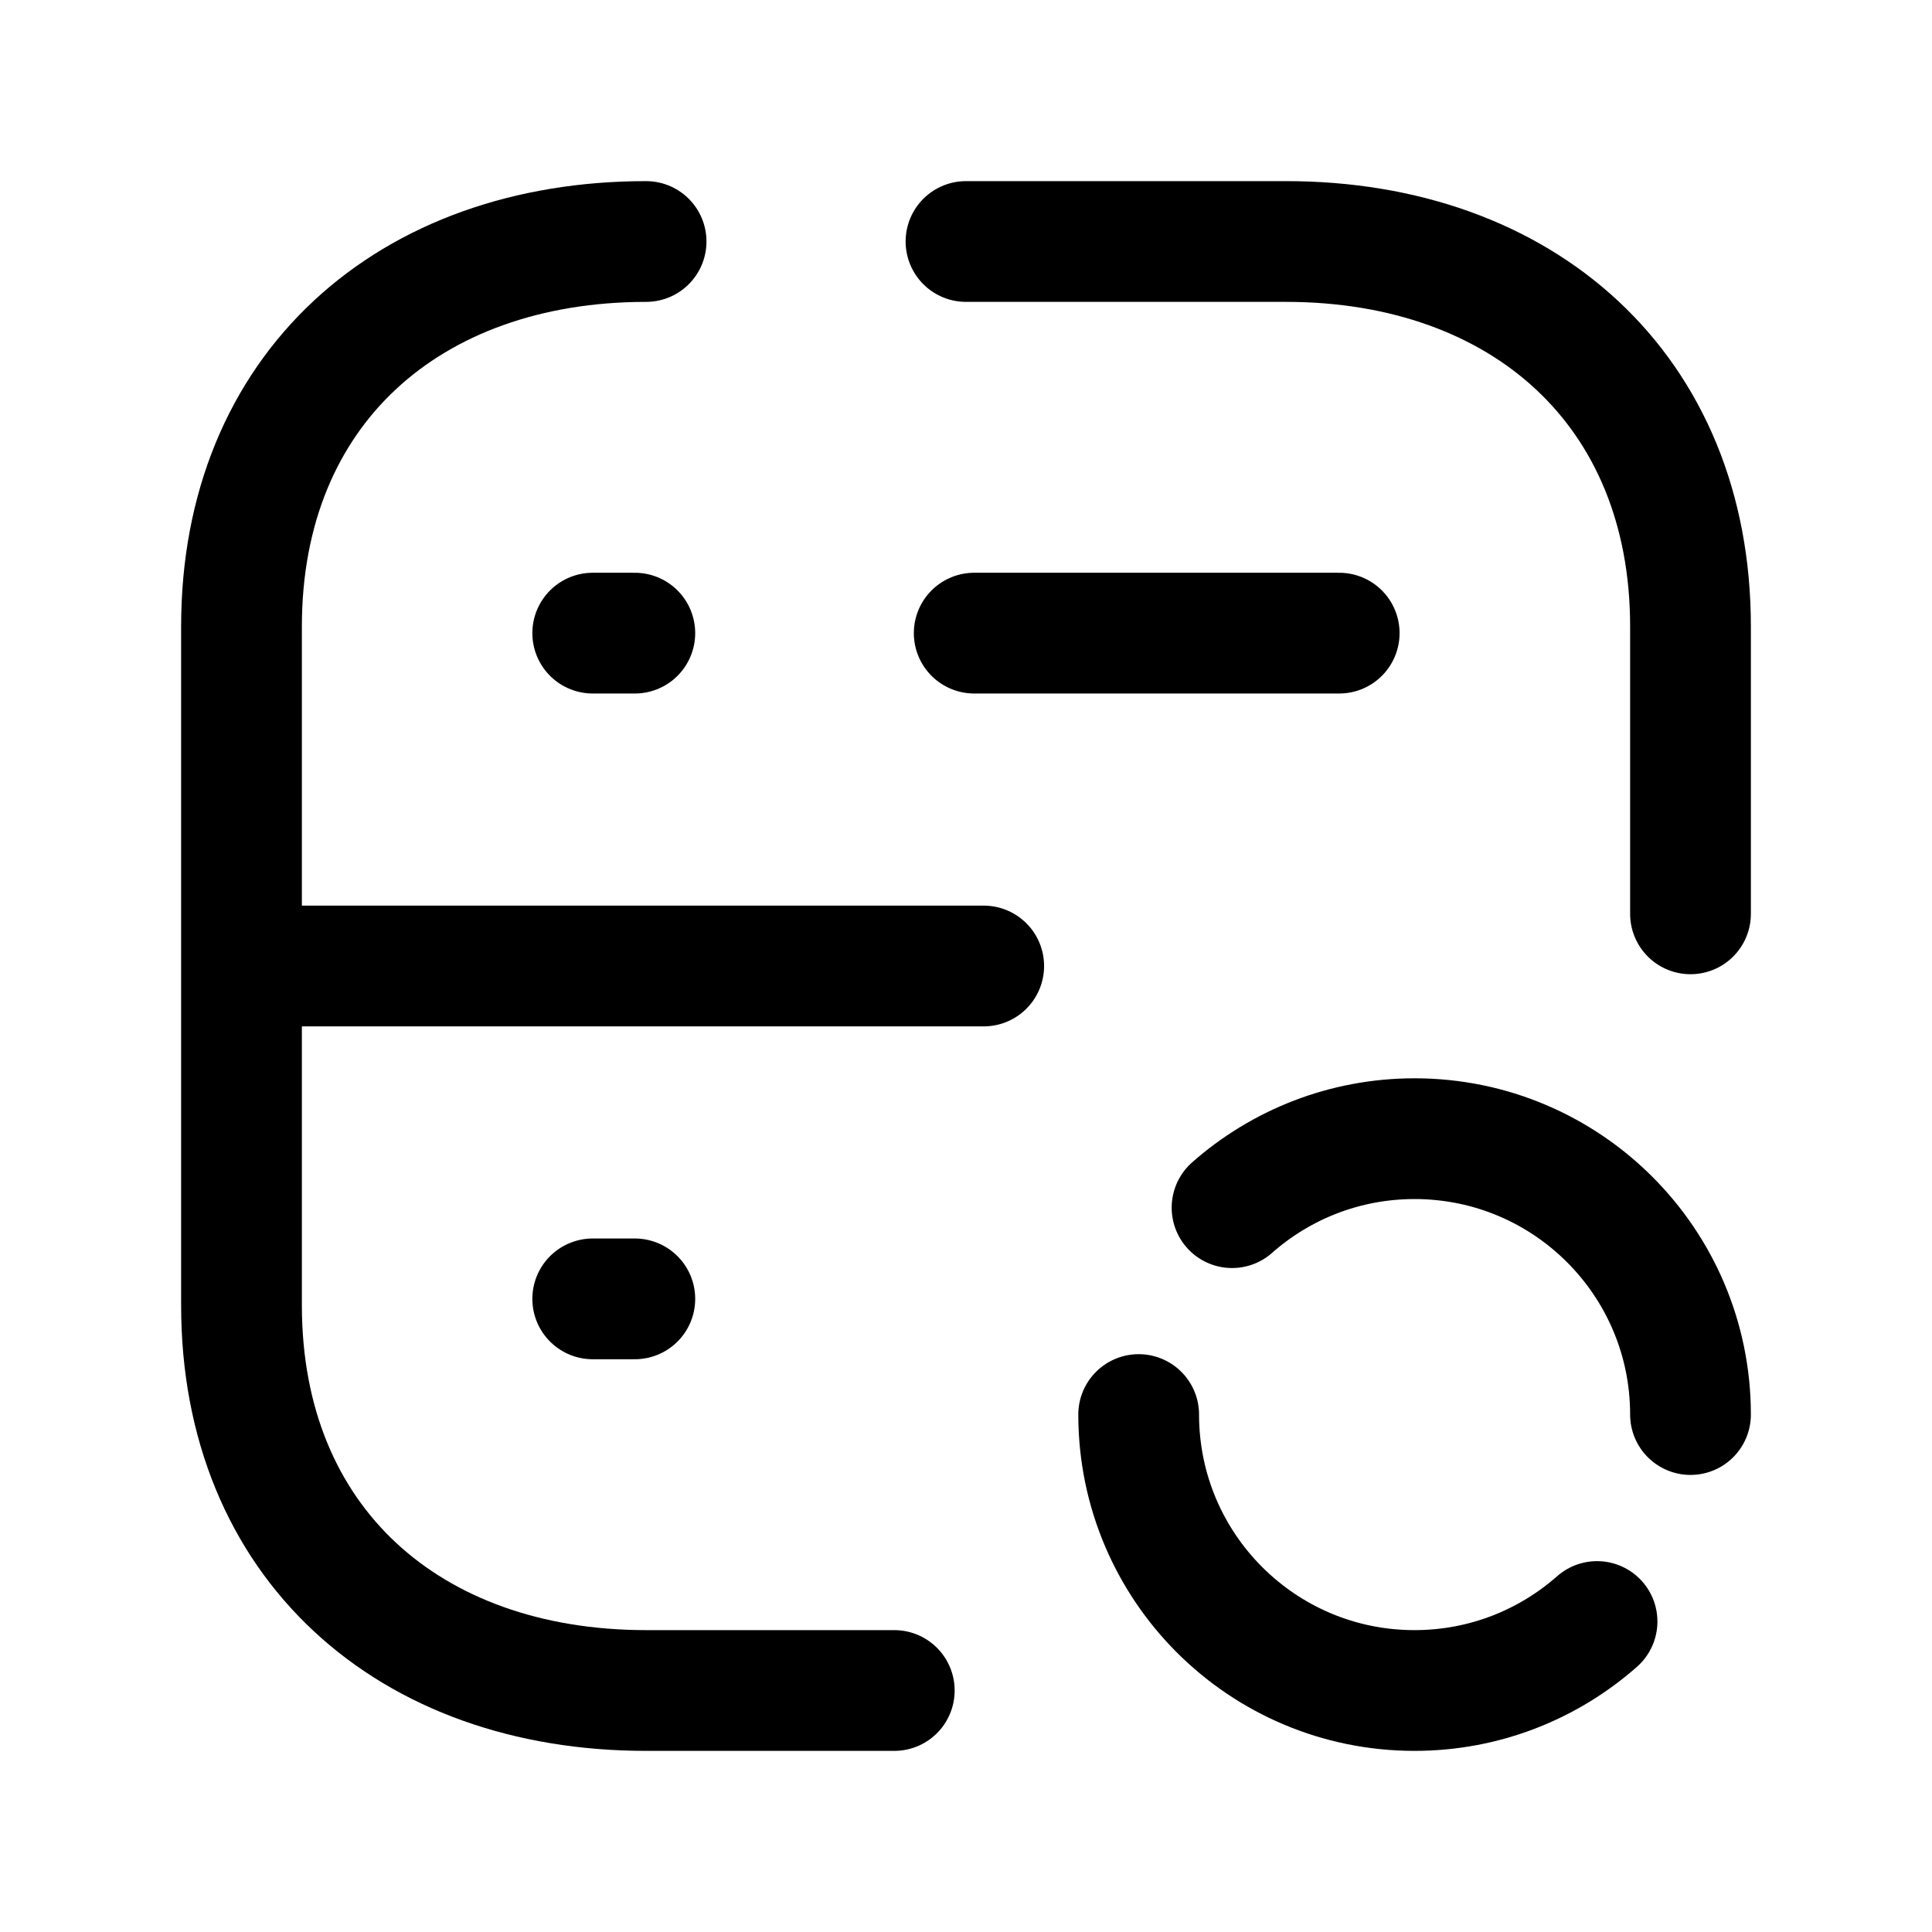 <svg width="24" height="24" viewBox="0 0 24 24" fill="none" xmlns="http://www.w3.org/2000/svg">
<path d="M8.026 3C5.081 3 3 4.834 3 7.782V16.216C3 19.165 5.081 21 8.026 21H11.109" stroke="black" stroke-width="1.5" stroke-linecap="round" stroke-linejoin="round"/>
<path d="M21 11.352V7.782C21 4.843 18.919 3 15.974 3H12" stroke="black" stroke-width="1.5" stroke-linecap="round" stroke-linejoin="round"/>
<path d="M12.22 12H3.023" stroke="black" stroke-width="1.5" stroke-linecap="round" stroke-linejoin="round"/>
<path d="M7.363 16.135H7.886" stroke="black" stroke-width="1.5" stroke-linecap="round" stroke-linejoin="round"/>
<path d="M7.363 7.865H7.886M12.102 7.865H16.636" stroke="black" stroke-width="1.5" stroke-linecap="round" stroke-linejoin="round"/>
<path d="M19.839 20.143C19.235 20.676 18.441 21 17.571 21C15.679 21 14.145 19.466 14.145 17.572" stroke="black" stroke-width="1.5" stroke-linecap="round" stroke-linejoin="round"/>
<path d="M15.305 15.002C15.909 14.469 16.703 14.145 17.572 14.145C19.465 14.145 21 15.679 21 17.572" stroke="black" stroke-width="1.5" stroke-linecap="round" stroke-linejoin="round"/>
</svg>